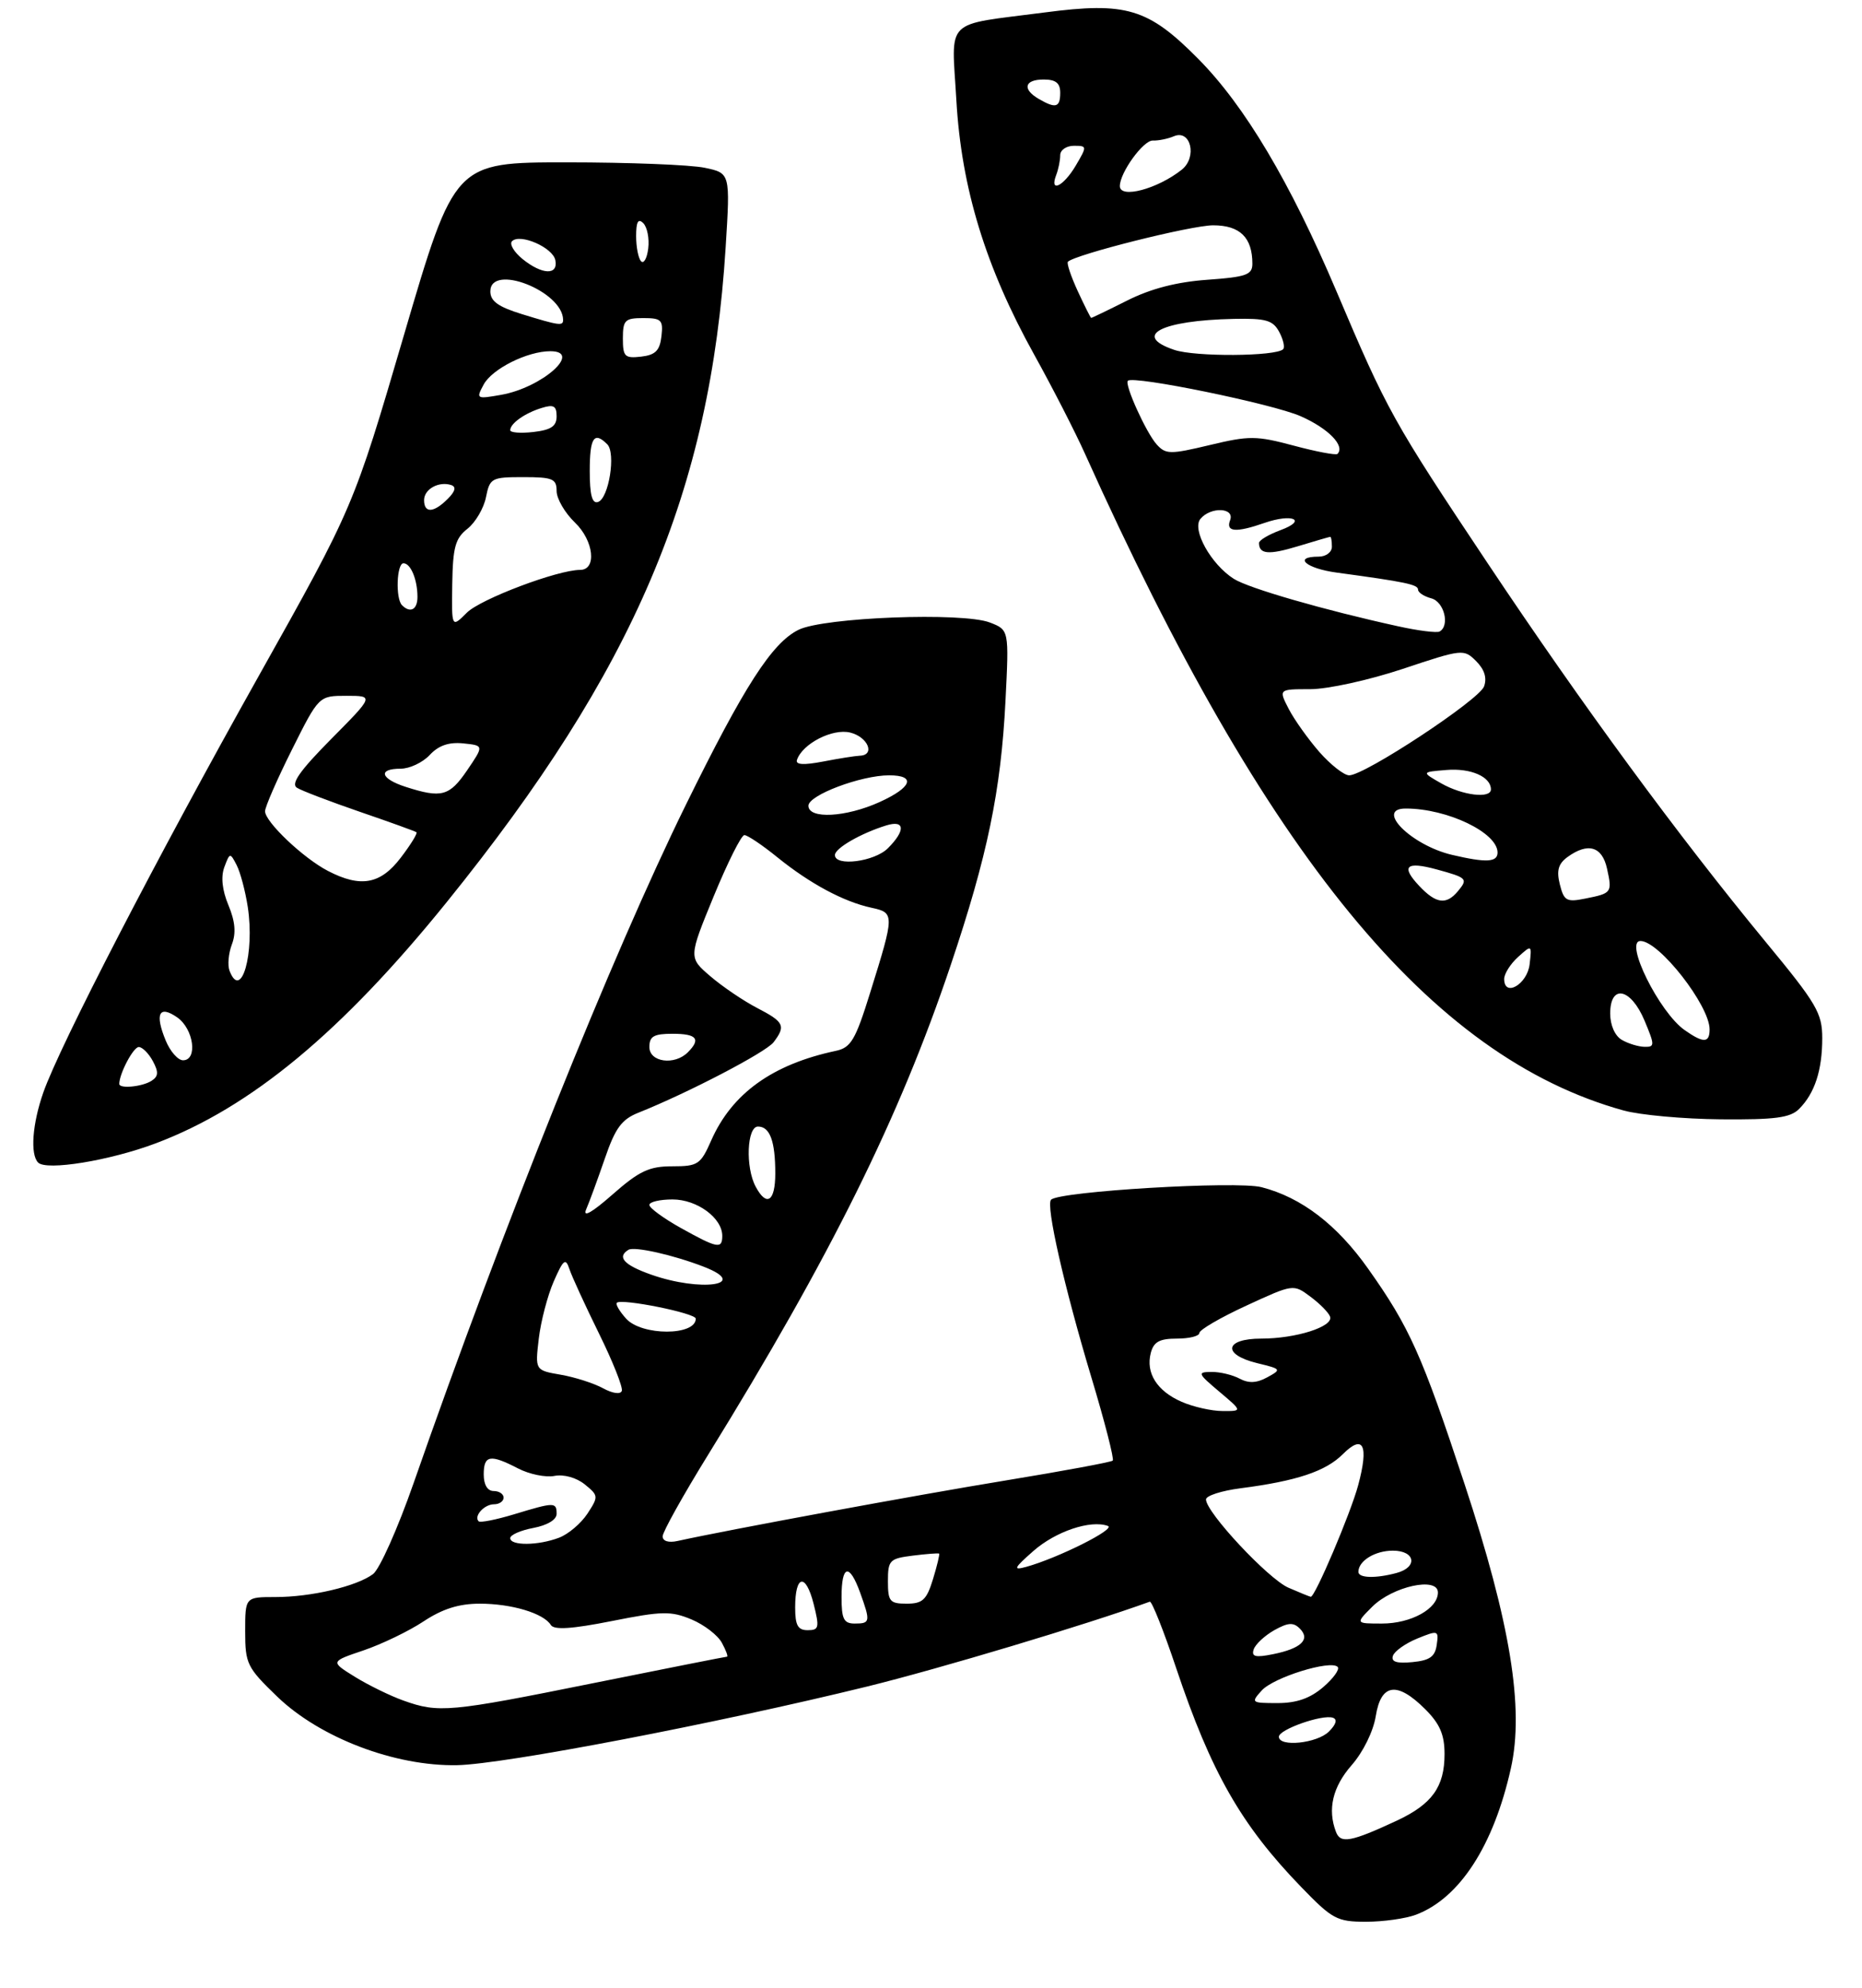 <?xml version="1.0" encoding="UTF-8" standalone="no"?>
<!DOCTYPE svg PUBLIC "-//W3C//DTD SVG 1.1//EN" "http://www.w3.org/Graphics/SVG/1.1/DTD/svg11.dtd" >
<svg xmlns="http://www.w3.org/2000/svg" xmlns:xlink="http://www.w3.org/1999/xlink" version="1.1" viewBox="0 0 281 300">
 <g >
 <path fill="currentColor"
d=" M 213.68 288.94 C 220.27 286.45 225.40 278.54 228.01 266.85 C 230.04 257.77 227.94 244.91 221.01 223.91 C 214.57 204.40 212.72 200.28 206.46 191.44 C 201.76 184.80 196.39 180.69 190.38 179.15 C 186.60 178.18 159.89 179.77 158.62 181.04 C 157.80 181.87 160.59 194.15 164.67 207.74 C 166.70 214.47 168.16 220.17 167.93 220.41 C 167.69 220.64 160.41 221.99 151.75 223.41 C 138.36 225.60 109.76 230.88 102.25 232.54 C 100.89 232.84 100.00 232.56 100.00 231.84 C 100.00 231.18 103.08 225.66 106.84 219.57 C 125.37 189.57 135.73 168.66 143.47 145.65 C 149.03 129.12 151.05 119.36 151.74 105.78 C 152.28 95.06 152.28 95.06 149.39 93.94 C 145.26 92.35 124.33 93.15 120.51 95.04 C 116.50 97.02 112.31 103.54 103.48 121.50 C 92.36 144.12 75.91 185.12 62.40 223.86 C 60.03 230.65 57.28 236.81 56.29 237.54 C 53.78 239.40 46.95 241.00 41.56 241.00 C 37.00 241.00 37.00 241.00 37.00 246.18 C 37.00 251.07 37.28 251.63 41.83 256.02 C 48.28 262.24 59.61 266.56 69.00 266.37 C 76.07 266.23 108.12 260.08 130.87 254.50 C 141.74 251.83 163.98 245.16 173.52 241.70 C 173.82 241.59 175.62 246.10 177.50 251.72 C 182.78 267.47 187.31 275.40 196.36 284.75 C 201.07 289.62 201.77 290.00 206.15 290.00 C 208.75 290.00 212.14 289.52 213.68 288.94 Z  M 23.51 172.53 C 37.84 167.14 51.59 155.74 67.47 136.07 C 95.73 101.08 107.20 74.14 109.51 37.32 C 110.21 26.13 110.21 26.13 106.36 25.32 C 104.23 24.87 94.87 24.50 85.55 24.50 C 68.61 24.50 68.61 24.50 60.98 50.50 C 53.35 76.50 53.35 76.50 39.05 102.00 C 23.72 129.34 9.02 157.77 6.53 164.88 C 4.88 169.59 4.54 174.20 5.75 175.43 C 6.99 176.71 16.59 175.14 23.51 172.53 Z  M 271.51 167.34 C 273.86 164.99 275.00 161.52 275.00 156.67 C 275.00 152.88 274.18 151.48 266.45 142.12 C 253.27 126.13 238.78 106.40 224.51 85.00 C 210.16 63.48 209.35 62.02 201.67 43.91 C 194.69 27.47 187.85 15.96 180.81 8.86 C 173.27 1.25 169.99 0.26 157.65 1.88 C 142.25 3.89 143.61 2.54 144.33 15.16 C 145.09 28.39 148.74 40.32 156.09 53.55 C 158.82 58.47 162.27 65.20 163.75 68.50 C 191.06 129.23 215.88 159.50 245.00 167.57 C 247.47 168.26 254.08 168.86 259.68 168.91 C 267.90 168.98 270.18 168.68 271.51 167.34 Z  M 201.62 276.45 C 200.31 273.04 201.11 269.64 203.99 266.36 C 205.72 264.38 207.25 261.27 207.62 258.97 C 208.41 254.03 210.84 253.69 215.08 257.92 C 217.30 260.14 218.00 261.77 218.00 264.70 C 218.00 269.64 216.12 272.26 210.78 274.75 C 203.88 277.96 202.31 278.25 201.62 276.45 Z  M 193.00 262.08 C 193.00 260.98 199.54 258.68 201.14 259.21 C 201.86 259.45 201.65 260.20 200.56 261.29 C 198.78 263.08 193.00 263.68 193.00 262.08 Z  M 60.88 256.62 C 58.89 255.91 55.60 254.30 53.56 253.04 C 49.85 250.74 49.85 250.74 54.86 249.05 C 57.62 248.11 61.69 246.15 63.91 244.68 C 66.78 242.78 69.26 242.00 72.41 242.00 C 77.21 242.00 82.04 243.45 83.13 245.22 C 83.61 245.99 86.30 245.82 92.34 244.62 C 99.91 243.11 101.27 243.09 104.36 244.38 C 106.27 245.18 108.34 246.77 108.95 247.92 C 109.57 249.06 109.91 250.00 109.71 250.00 C 109.52 250.00 100.42 251.80 89.50 254.00 C 67.78 258.38 66.20 258.52 60.88 256.62 Z  M 190.41 255.10 C 192.20 253.12 200.79 250.45 201.87 251.54 C 202.22 251.89 201.24 253.26 199.69 254.59 C 197.71 256.29 195.68 257.00 192.79 257.00 C 188.83 257.00 188.75 256.94 190.41 255.10 Z  M 210.21 249.87 C 210.44 249.17 212.10 247.99 213.89 247.26 C 217.03 245.98 217.14 246.02 216.82 248.22 C 216.57 250.00 215.76 250.57 213.14 250.82 C 210.76 251.05 209.91 250.77 210.21 249.87 Z  M 189.20 248.90 C 189.45 248.13 190.85 246.83 192.29 246.01 C 194.39 244.84 195.18 244.78 196.16 245.76 C 197.80 247.40 196.35 248.78 192.08 249.63 C 189.46 250.16 188.83 250.00 189.20 248.90 Z  M 120.00 242.56 C 120.00 237.64 121.59 237.33 122.78 242.01 C 123.69 245.61 123.60 246.00 121.89 246.00 C 120.40 246.00 120.00 245.27 120.00 242.56 Z  M 127.00 241.00 C 127.00 236.13 128.18 235.85 129.80 240.32 C 131.39 244.72 131.34 245.00 129.00 245.00 C 127.33 245.00 127.00 244.33 127.00 241.00 Z  M 207.08 242.47 C 210.17 239.38 217.00 237.89 217.00 240.31 C 217.00 242.76 212.96 245.00 208.55 245.00 C 204.55 245.00 204.55 245.00 207.08 242.47 Z  M 134.00 238.61 C 134.00 235.44 134.25 235.19 137.75 234.75 C 139.81 234.49 141.60 234.36 141.72 234.44 C 141.84 234.53 141.42 236.27 140.80 238.30 C 139.84 241.43 139.23 242.00 136.83 242.00 C 134.28 242.00 134.00 241.67 134.00 238.61 Z  M 194.44 239.59 C 191.39 238.26 182.00 228.21 182.00 226.27 C 182.00 225.71 184.36 224.95 187.25 224.58 C 195.68 223.49 200.06 222.03 202.65 219.44 C 205.75 216.34 206.60 218.07 204.96 224.15 C 203.82 228.38 198.44 241.04 197.81 240.96 C 197.64 240.94 196.12 240.32 194.44 239.59 Z  M 205.00 237.20 C 205.00 235.54 207.50 234.00 210.20 234.00 C 213.60 234.00 214.01 236.50 210.75 237.37 C 207.58 238.22 205.00 238.14 205.00 237.20 Z  M 155.95 234.05 C 159.32 231.09 164.57 229.32 167.20 230.27 C 168.46 230.72 159.64 235.13 154.85 236.45 C 152.83 237.00 152.99 236.66 155.95 234.05 Z  M 77.00 232.11 C 77.00 231.62 78.58 230.93 80.50 230.57 C 82.60 230.17 84.00 229.33 84.00 228.45 C 84.00 226.66 83.68 226.66 77.59 228.51 C 74.88 229.33 72.47 229.81 72.23 229.57 C 71.46 228.79 73.08 227.00 74.56 227.00 C 75.35 227.00 76.00 226.55 76.00 226.00 C 76.00 225.45 75.33 225.00 74.50 225.00 C 73.57 225.00 73.00 224.06 73.00 222.50 C 73.00 219.58 73.97 219.41 78.18 221.59 C 79.87 222.47 82.35 222.98 83.68 222.72 C 85.09 222.45 86.99 222.98 88.25 224.00 C 90.33 225.69 90.34 225.83 88.65 228.42 C 87.68 229.89 85.76 231.52 84.38 232.04 C 81.22 233.25 77.00 233.28 77.00 232.11 Z  M 178.33 211.54 C 174.61 209.92 172.88 207.19 173.67 204.16 C 174.11 202.48 174.99 202.00 177.62 202.00 C 179.48 202.00 181.00 201.62 181.00 201.15 C 181.00 200.68 184.19 198.82 188.10 197.02 C 195.19 193.75 195.19 193.75 197.78 195.69 C 199.21 196.75 200.54 198.11 200.73 198.70 C 201.23 200.20 195.56 202.00 190.35 202.00 C 184.79 202.00 184.40 204.41 189.75 205.71 C 193.38 206.59 193.43 206.65 191.25 207.84 C 189.65 208.72 188.44 208.77 187.07 208.04 C 186.00 207.47 184.09 207.01 182.82 207.03 C 180.66 207.05 180.74 207.25 184.00 210.00 C 187.50 212.95 187.50 212.95 184.50 212.93 C 182.85 212.93 180.07 212.30 178.33 211.54 Z  M 91.00 209.49 C 89.62 208.74 86.76 207.82 84.62 207.45 C 80.75 206.78 80.75 206.78 81.31 202.00 C 81.62 199.38 82.64 195.49 83.57 193.36 C 85.03 190.04 85.36 189.78 85.93 191.50 C 86.29 192.60 88.30 196.97 90.39 201.22 C 92.48 205.46 94.03 209.36 93.84 209.89 C 93.64 210.45 92.45 210.28 91.00 209.49 Z  M 94.49 198.99 C 93.50 197.89 92.86 196.81 93.09 196.59 C 93.80 195.91 105.00 198.16 105.00 198.99 C 105.00 201.60 96.85 201.60 94.49 198.99 Z  M 98.25 192.34 C 94.15 190.89 93.07 189.69 94.84 188.60 C 95.74 188.05 101.63 189.38 106.25 191.17 C 113.28 193.91 105.77 195.00 98.25 192.34 Z  M 102.75 185.31 C 100.14 183.85 98.00 182.29 98.00 181.83 C 98.00 181.37 99.58 181.00 101.50 181.00 C 105.19 181.00 109.00 183.79 109.00 186.50 C 109.00 188.52 108.28 188.39 102.75 185.31 Z  M 88.46 182.50 C 88.94 181.40 90.20 177.95 91.28 174.82 C 92.86 170.21 93.82 168.91 96.37 167.90 C 103.77 164.95 115.60 158.79 116.75 157.27 C 118.62 154.80 118.34 154.22 114.25 152.10 C 112.19 151.03 109.02 148.88 107.20 147.32 C 103.91 144.50 103.91 144.50 107.70 135.27 C 109.79 130.19 111.87 126.03 112.33 126.02 C 112.79 126.01 115.04 127.52 117.33 129.38 C 122.24 133.35 127.33 136.08 131.50 136.98 C 135.02 137.74 135.02 137.94 131.33 149.76 C 129.09 156.97 128.42 158.09 126.13 158.58 C 116.58 160.61 110.47 165.00 107.34 172.08 C 105.73 175.74 105.33 176.00 101.45 176.00 C 97.97 176.00 96.48 176.70 92.44 180.25 C 89.33 182.99 87.91 183.79 88.46 182.50 Z  M 114.04 179.07 C 112.47 176.15 112.72 170.00 114.39 170.00 C 116.19 170.00 117.00 172.20 117.00 177.08 C 117.00 181.31 115.70 182.18 114.04 179.07 Z  M 98.00 158.00 C 98.00 156.38 98.67 156.00 101.50 156.00 C 105.16 156.00 105.81 156.79 103.80 158.80 C 101.79 160.81 98.00 160.29 98.00 158.00 Z  M 126.00 129.03 C 126.00 128.00 129.93 125.74 133.75 124.56 C 136.57 123.69 136.69 125.31 134.00 128.00 C 131.96 130.04 126.00 130.80 126.00 129.03 Z  M 122.00 121.59 C 122.00 119.99 129.93 117.00 134.18 117.00 C 138.28 117.00 137.64 118.81 132.75 121.03 C 127.65 123.34 122.00 123.64 122.00 121.59 Z  M 120.27 114.68 C 121.09 112.22 125.66 109.88 128.32 110.55 C 131.00 111.22 132.12 113.96 129.75 114.04 C 129.06 114.07 126.57 114.46 124.21 114.92 C 121.28 115.48 120.03 115.41 120.27 114.68 Z  M 18.00 163.57 C 18.00 162.02 20.12 158.00 20.94 158.00 C 21.48 158.00 22.44 158.96 23.07 160.13 C 23.96 161.79 23.91 162.44 22.85 163.11 C 21.45 164.00 18.00 164.33 18.00 163.57 Z  M 25.02 157.05 C 23.33 152.97 24.00 151.61 26.76 153.54 C 29.24 155.28 29.87 160.00 27.62 160.00 C 26.86 160.00 25.69 158.67 25.02 157.05 Z  M 34.64 146.49 C 34.32 145.66 34.48 143.88 34.99 142.52 C 35.65 140.80 35.49 139.03 34.47 136.59 C 33.53 134.33 33.31 132.32 33.86 130.84 C 34.68 128.65 34.73 128.64 35.71 130.54 C 36.27 131.62 37.02 134.46 37.39 136.85 C 38.46 143.87 36.40 151.10 34.64 146.49 Z  M 49.50 131.43 C 45.78 129.51 40.00 124.02 40.00 122.42 C 40.00 121.77 41.83 117.58 44.06 113.12 C 48.12 105.00 48.12 105.00 52.28 105.00 C 56.44 105.00 56.44 105.00 49.97 111.53 C 45.23 116.32 43.85 118.29 44.82 118.88 C 45.54 119.33 49.82 120.96 54.32 122.51 C 58.82 124.05 62.66 125.44 62.85 125.59 C 63.04 125.74 61.98 127.47 60.48 129.43 C 57.42 133.45 54.43 133.99 49.50 131.43 Z  M 61.25 118.75 C 57.41 117.52 56.97 116.00 60.46 116.00 C 61.81 116.00 63.79 115.07 64.85 113.93 C 66.19 112.49 67.74 111.96 69.91 112.18 C 73.04 112.50 73.04 112.50 70.49 116.25 C 67.82 120.16 66.64 120.48 61.25 118.75 Z  M 68.25 88.13 C 68.34 82.58 68.71 81.23 70.55 79.79 C 71.75 78.84 73.01 76.70 73.34 75.03 C 73.92 72.14 74.18 72.00 78.97 72.00 C 83.41 72.00 84.00 72.25 84.00 74.10 C 84.00 75.25 85.24 77.39 86.76 78.85 C 89.62 81.59 90.10 86.00 87.54 86.00 C 84.15 86.00 72.51 90.40 70.45 92.46 C 68.15 94.76 68.15 94.76 68.25 88.13 Z  M 60.67 91.33 C 59.67 90.34 59.86 85.00 60.89 85.00 C 61.98 85.00 63.00 87.47 63.00 90.08 C 63.00 92.00 61.92 92.58 60.67 91.33 Z  M 64.00 75.47 C 64.00 73.81 66.23 72.58 68.10 73.20 C 68.88 73.46 68.71 74.15 67.56 75.29 C 65.45 77.41 64.00 77.48 64.00 75.47 Z  M 89.00 71.08 C 89.00 66.04 89.65 65.05 91.64 67.04 C 92.97 68.37 91.88 75.21 90.25 75.75 C 89.36 76.05 89.00 74.70 89.00 71.08 Z  M 77.00 64.92 C 77.00 63.90 79.22 62.33 81.75 61.56 C 83.55 61.00 84.00 61.25 84.00 62.82 C 84.00 64.32 83.17 64.88 80.50 65.19 C 78.58 65.41 77.00 65.29 77.00 64.92 Z  M 72.98 58.05 C 74.24 55.67 79.58 53.00 83.05 53.00 C 87.99 53.00 81.81 58.49 75.64 59.58 C 71.90 60.24 71.82 60.20 72.98 58.05 Z  M 94.00 51.07 C 94.00 48.31 94.31 48.00 97.07 48.00 C 99.82 48.00 100.10 48.28 99.82 50.75 C 99.57 52.91 98.91 53.57 96.75 53.82 C 94.28 54.10 94.00 53.82 94.00 51.07 Z  M 78.75 47.40 C 75.19 46.30 74.00 45.45 74.00 43.97 C 74.00 39.68 84.90 43.92 84.98 48.25 C 85.00 49.22 84.43 49.15 78.75 47.40 Z  M 78.86 39.09 C 77.56 38.03 76.85 36.82 77.27 36.40 C 78.48 35.18 83.45 37.36 83.81 39.27 C 84.26 41.57 81.82 41.48 78.86 39.09 Z  M 96.75 39.43 C 96.34 39.01 96.00 37.30 96.00 35.63 C 96.00 33.46 96.31 32.91 97.08 33.68 C 97.67 34.27 98.01 35.98 97.83 37.47 C 97.65 38.97 97.16 39.85 96.75 39.43 Z  M 244.75 156.92 C 243.71 156.31 243.00 154.71 243.00 152.95 C 243.00 148.45 246.11 149.09 248.18 154.01 C 249.74 157.74 249.74 158.00 248.18 157.97 C 247.25 157.95 245.71 157.48 244.75 156.92 Z  M 254.24 155.45 C 250.42 152.78 245.07 142.00 247.57 142.00 C 250.39 142.00 258.00 151.73 258.00 155.34 C 258.00 157.41 257.07 157.44 254.24 155.45 Z  M 227.00 147.73 C 227.00 146.95 227.94 145.46 229.09 144.42 C 231.17 142.54 231.18 142.55 230.84 145.51 C 230.49 148.54 227.00 150.56 227.00 147.73 Z  M 214.17 133.68 C 211.37 130.70 212.19 129.94 216.82 131.20 C 221.42 132.46 221.57 132.61 220.02 134.48 C 218.26 136.60 216.71 136.38 214.17 133.68 Z  M 235.40 133.46 C 234.88 131.38 235.16 130.36 236.54 129.34 C 239.63 127.09 241.78 127.71 242.52 131.07 C 243.32 134.71 243.25 134.80 239.23 135.60 C 236.42 136.17 236.02 135.94 235.40 133.46 Z  M 219.12 129.00 C 212.94 127.54 207.42 121.99 212.17 122.01 C 218.44 122.02 226.00 125.65 226.00 128.65 C 226.00 130.13 224.28 130.21 219.12 129.00 Z  M 217.50 118.21 C 214.50 116.50 214.50 116.50 218.32 116.19 C 221.96 115.89 225.00 117.22 225.00 119.12 C 225.00 120.56 220.71 120.04 217.50 118.21 Z  M 199.12 113.49 C 197.43 111.55 195.34 108.63 194.49 106.99 C 192.95 104.00 192.95 104.00 197.72 104.00 C 200.38 104.00 206.57 102.64 211.69 100.94 C 220.71 97.93 220.91 97.91 222.77 99.77 C 224.03 101.03 224.43 102.31 223.96 103.59 C 223.20 105.64 205.96 117.00 203.61 117.00 C 202.84 117.00 200.82 115.42 199.12 113.49 Z  M 211.00 94.51 C 199.82 92.06 188.43 88.77 186.20 87.35 C 182.75 85.16 179.83 79.91 181.16 78.30 C 182.71 76.43 186.37 76.59 185.64 78.50 C 184.95 80.29 186.52 80.41 190.83 78.91 C 195.05 77.44 197.36 78.48 193.25 80.00 C 191.46 80.66 190.00 81.53 190.00 81.93 C 190.00 83.64 191.45 83.77 195.84 82.44 C 198.40 81.66 200.61 81.02 200.75 81.01 C 200.89 81.00 201.00 81.67 201.00 82.50 C 201.00 83.33 200.11 84.00 199.00 84.00 C 195.06 84.00 197.09 85.79 201.75 86.41 C 212.09 87.81 214.00 88.21 214.00 88.97 C 214.00 89.41 214.90 90.00 216.00 90.29 C 217.94 90.80 218.84 94.41 217.25 95.30 C 216.84 95.53 214.03 95.18 211.00 94.51 Z  M 174.56 67.07 C 172.98 65.32 169.66 58.00 170.21 57.46 C 171.04 56.63 192.09 60.95 196.29 62.81 C 200.46 64.65 203.04 67.29 201.84 68.50 C 201.61 68.72 198.65 68.16 195.25 67.25 C 189.60 65.74 188.53 65.73 182.57 67.16 C 176.58 68.59 175.93 68.58 174.56 67.07 Z  M 177.22 52.80 C 170.82 50.64 175.21 48.35 186.21 48.12 C 191.05 48.02 192.10 48.32 193.05 50.09 C 193.66 51.23 193.93 52.41 193.64 52.70 C 192.54 53.79 180.36 53.87 177.22 52.80 Z  M 162.64 43.92 C 161.62 41.70 160.95 39.71 161.16 39.50 C 162.27 38.40 179.78 34.00 183.08 34.00 C 187.12 34.00 189.00 35.84 189.00 39.80 C 189.00 41.47 188.08 41.80 182.19 42.22 C 177.57 42.55 173.67 43.56 170.11 45.35 C 167.21 46.81 164.76 47.99 164.67 47.97 C 164.58 47.96 163.66 46.13 162.64 43.92 Z  M 169.00 28.08 C 169.00 26.05 172.54 21.16 173.97 21.21 C 174.81 21.24 176.25 20.95 177.16 20.56 C 179.71 19.48 180.71 23.73 178.34 25.61 C 174.66 28.53 169.00 30.03 169.00 28.08 Z  M 159.39 26.42 C 159.73 25.55 160.00 24.20 160.00 23.42 C 160.00 22.64 160.93 22.00 162.06 22.00 C 164.07 22.00 164.07 22.06 162.34 25.00 C 160.49 28.13 158.34 29.17 159.39 26.42 Z  M 156.75 14.92 C 154.23 13.45 154.60 12.00 157.50 12.00 C 159.33 12.00 160.00 12.53 160.00 14.00 C 160.00 16.23 159.32 16.42 156.75 14.92 Z "/>
</g>
</svg>